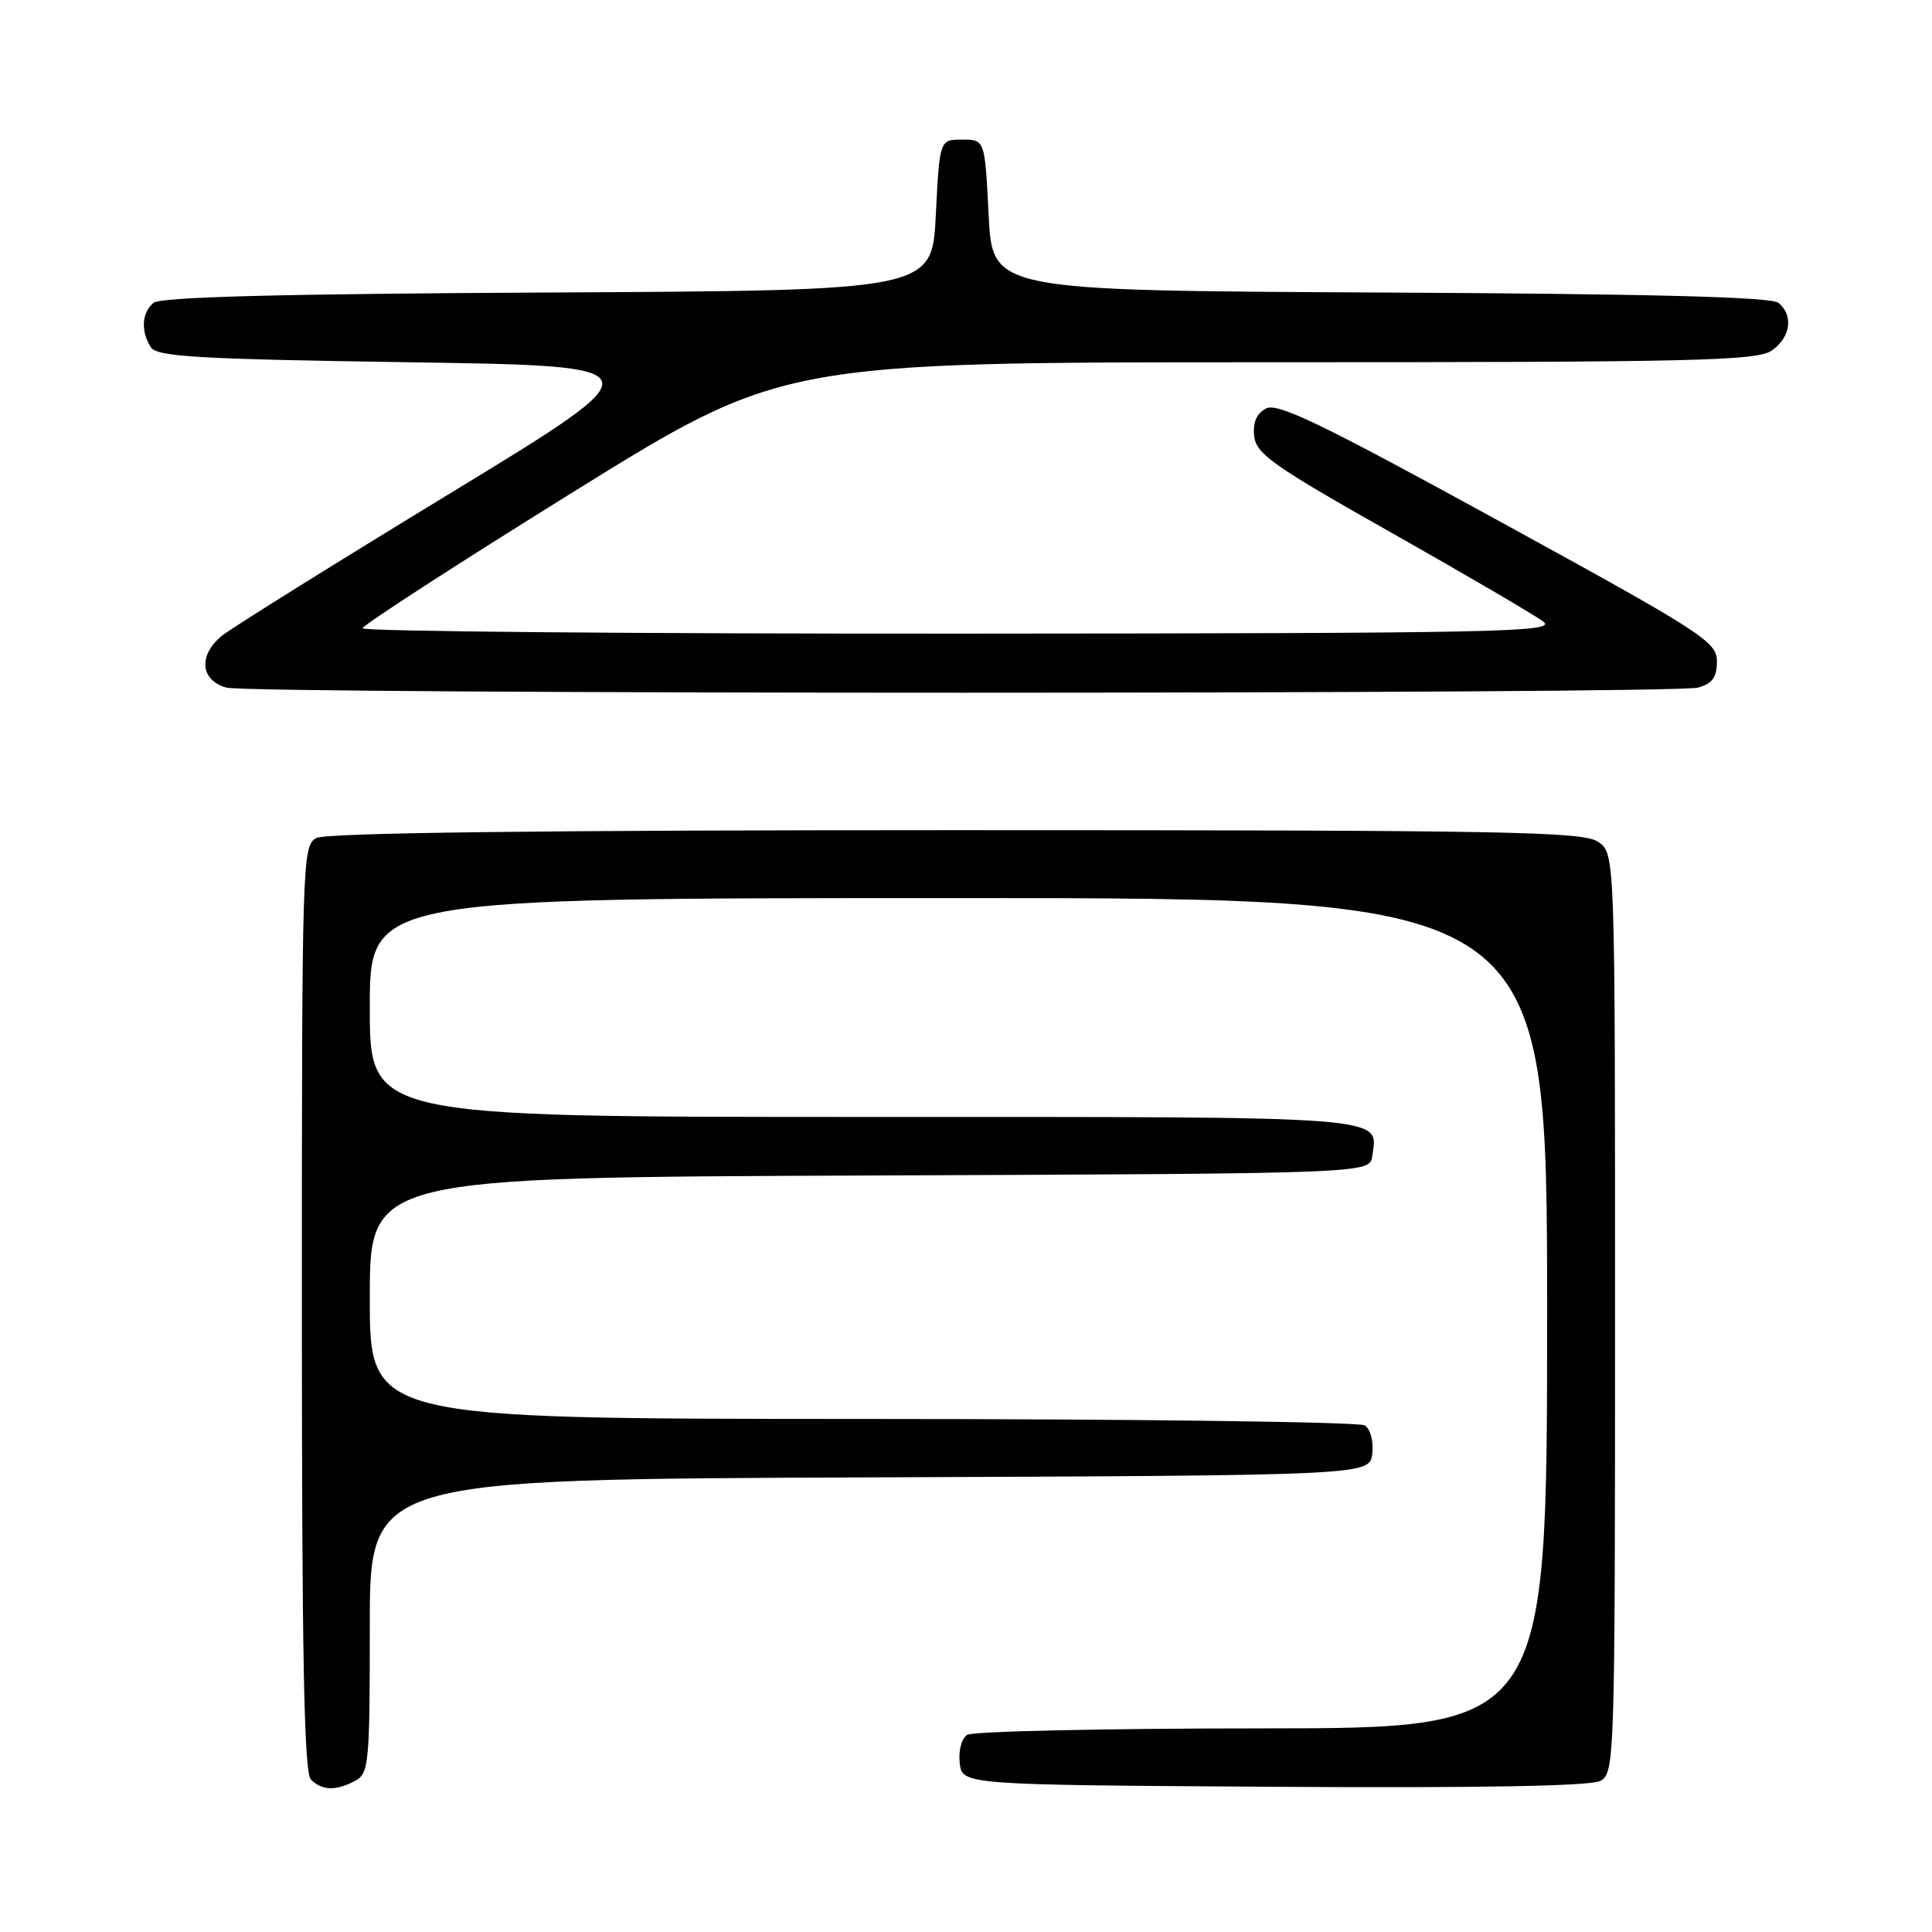 <?xml version="1.0" encoding="UTF-8" standalone="no"?>
<!DOCTYPE svg PUBLIC "-//W3C//DTD SVG 1.1//EN" "http://www.w3.org/Graphics/SVG/1.1/DTD/svg11.dtd" >
<svg xmlns="http://www.w3.org/2000/svg" xmlns:xlink="http://www.w3.org/1999/xlink" version="1.1" viewBox="0 0 256 256">
 <g >
 <path fill="currentColor"
d=" M 47.07 235.96 C 48.88 235.00 49.00 233.69 49.00 215.47 C 49.00 196.01 49.00 196.01 115.25 195.76 C 181.50 195.50 181.50 195.50 181.83 192.61 C 182.02 190.97 181.59 189.35 180.83 188.87 C 180.10 188.41 150.14 188.02 114.25 188.02 C 49.00 188.00 49.00 188.00 49.00 172.01 C 49.00 156.01 49.00 156.01 115.25 155.76 C 181.50 155.50 181.50 155.50 181.83 153.19 C 182.59 147.81 185.03 148.00 114.38 148.00 C 49.00 148.00 49.00 148.00 49.00 133.50 C 49.00 119.00 49.00 119.00 127.00 119.00 C 205.00 119.00 205.00 119.00 205.00 174.00 C 205.00 229.00 205.00 229.00 167.25 229.02 C 146.49 229.02 128.90 229.41 128.17 229.87 C 127.41 230.35 126.98 231.97 127.17 233.61 C 127.50 236.50 127.50 236.50 168.79 236.76 C 196.13 236.93 210.75 236.67 212.04 235.98 C 213.95 234.96 214.00 233.44 214.00 174.02 C 214.00 113.11 214.00 113.11 211.78 111.56 C 209.81 110.18 200.07 110.00 126.71 110.00 C 71.52 110.00 43.22 110.35 41.93 111.04 C 40.05 112.04 40.00 113.79 40.00 173.34 C 40.00 219.65 40.29 234.89 41.20 235.80 C 42.67 237.27 44.52 237.33 47.07 235.96 Z  M 225.00 91.11 C 226.90 90.58 227.50 89.74 227.50 87.64 C 227.50 85.03 225.71 83.88 198.56 69.00 C 175.01 56.09 169.27 53.32 167.75 54.13 C 166.48 54.81 165.98 56.00 166.19 57.82 C 166.46 60.16 168.78 61.79 184.50 70.66 C 194.40 76.26 203.40 81.52 204.50 82.37 C 206.31 83.76 198.83 83.92 127.25 83.96 C 83.66 83.98 48.02 83.66 48.04 83.25 C 48.06 82.84 60.58 74.74 75.86 65.25 C 103.64 48.00 103.64 48.00 168.10 48.00 C 224.82 48.00 232.82 47.81 234.78 46.44 C 237.27 44.69 237.68 41.81 235.66 40.13 C 234.72 39.35 218.85 38.94 182.91 38.76 C 131.50 38.50 131.50 38.50 131.00 28.50 C 130.50 18.50 130.50 18.50 127.50 18.50 C 124.50 18.50 124.50 18.50 124.00 28.50 C 123.50 38.50 123.50 38.50 72.59 38.76 C 37.02 38.94 21.28 39.35 20.34 40.13 C 18.78 41.43 18.63 43.86 19.98 46.00 C 20.78 47.27 26.08 47.58 54.14 48.00 C 87.36 48.50 87.36 48.50 59.73 65.32 C 44.53 74.57 30.93 83.06 29.49 84.18 C 26.25 86.74 26.50 90.14 30.00 91.11 C 33.28 92.02 221.74 92.01 225.00 91.11 Z "/>
</g>
</svg>